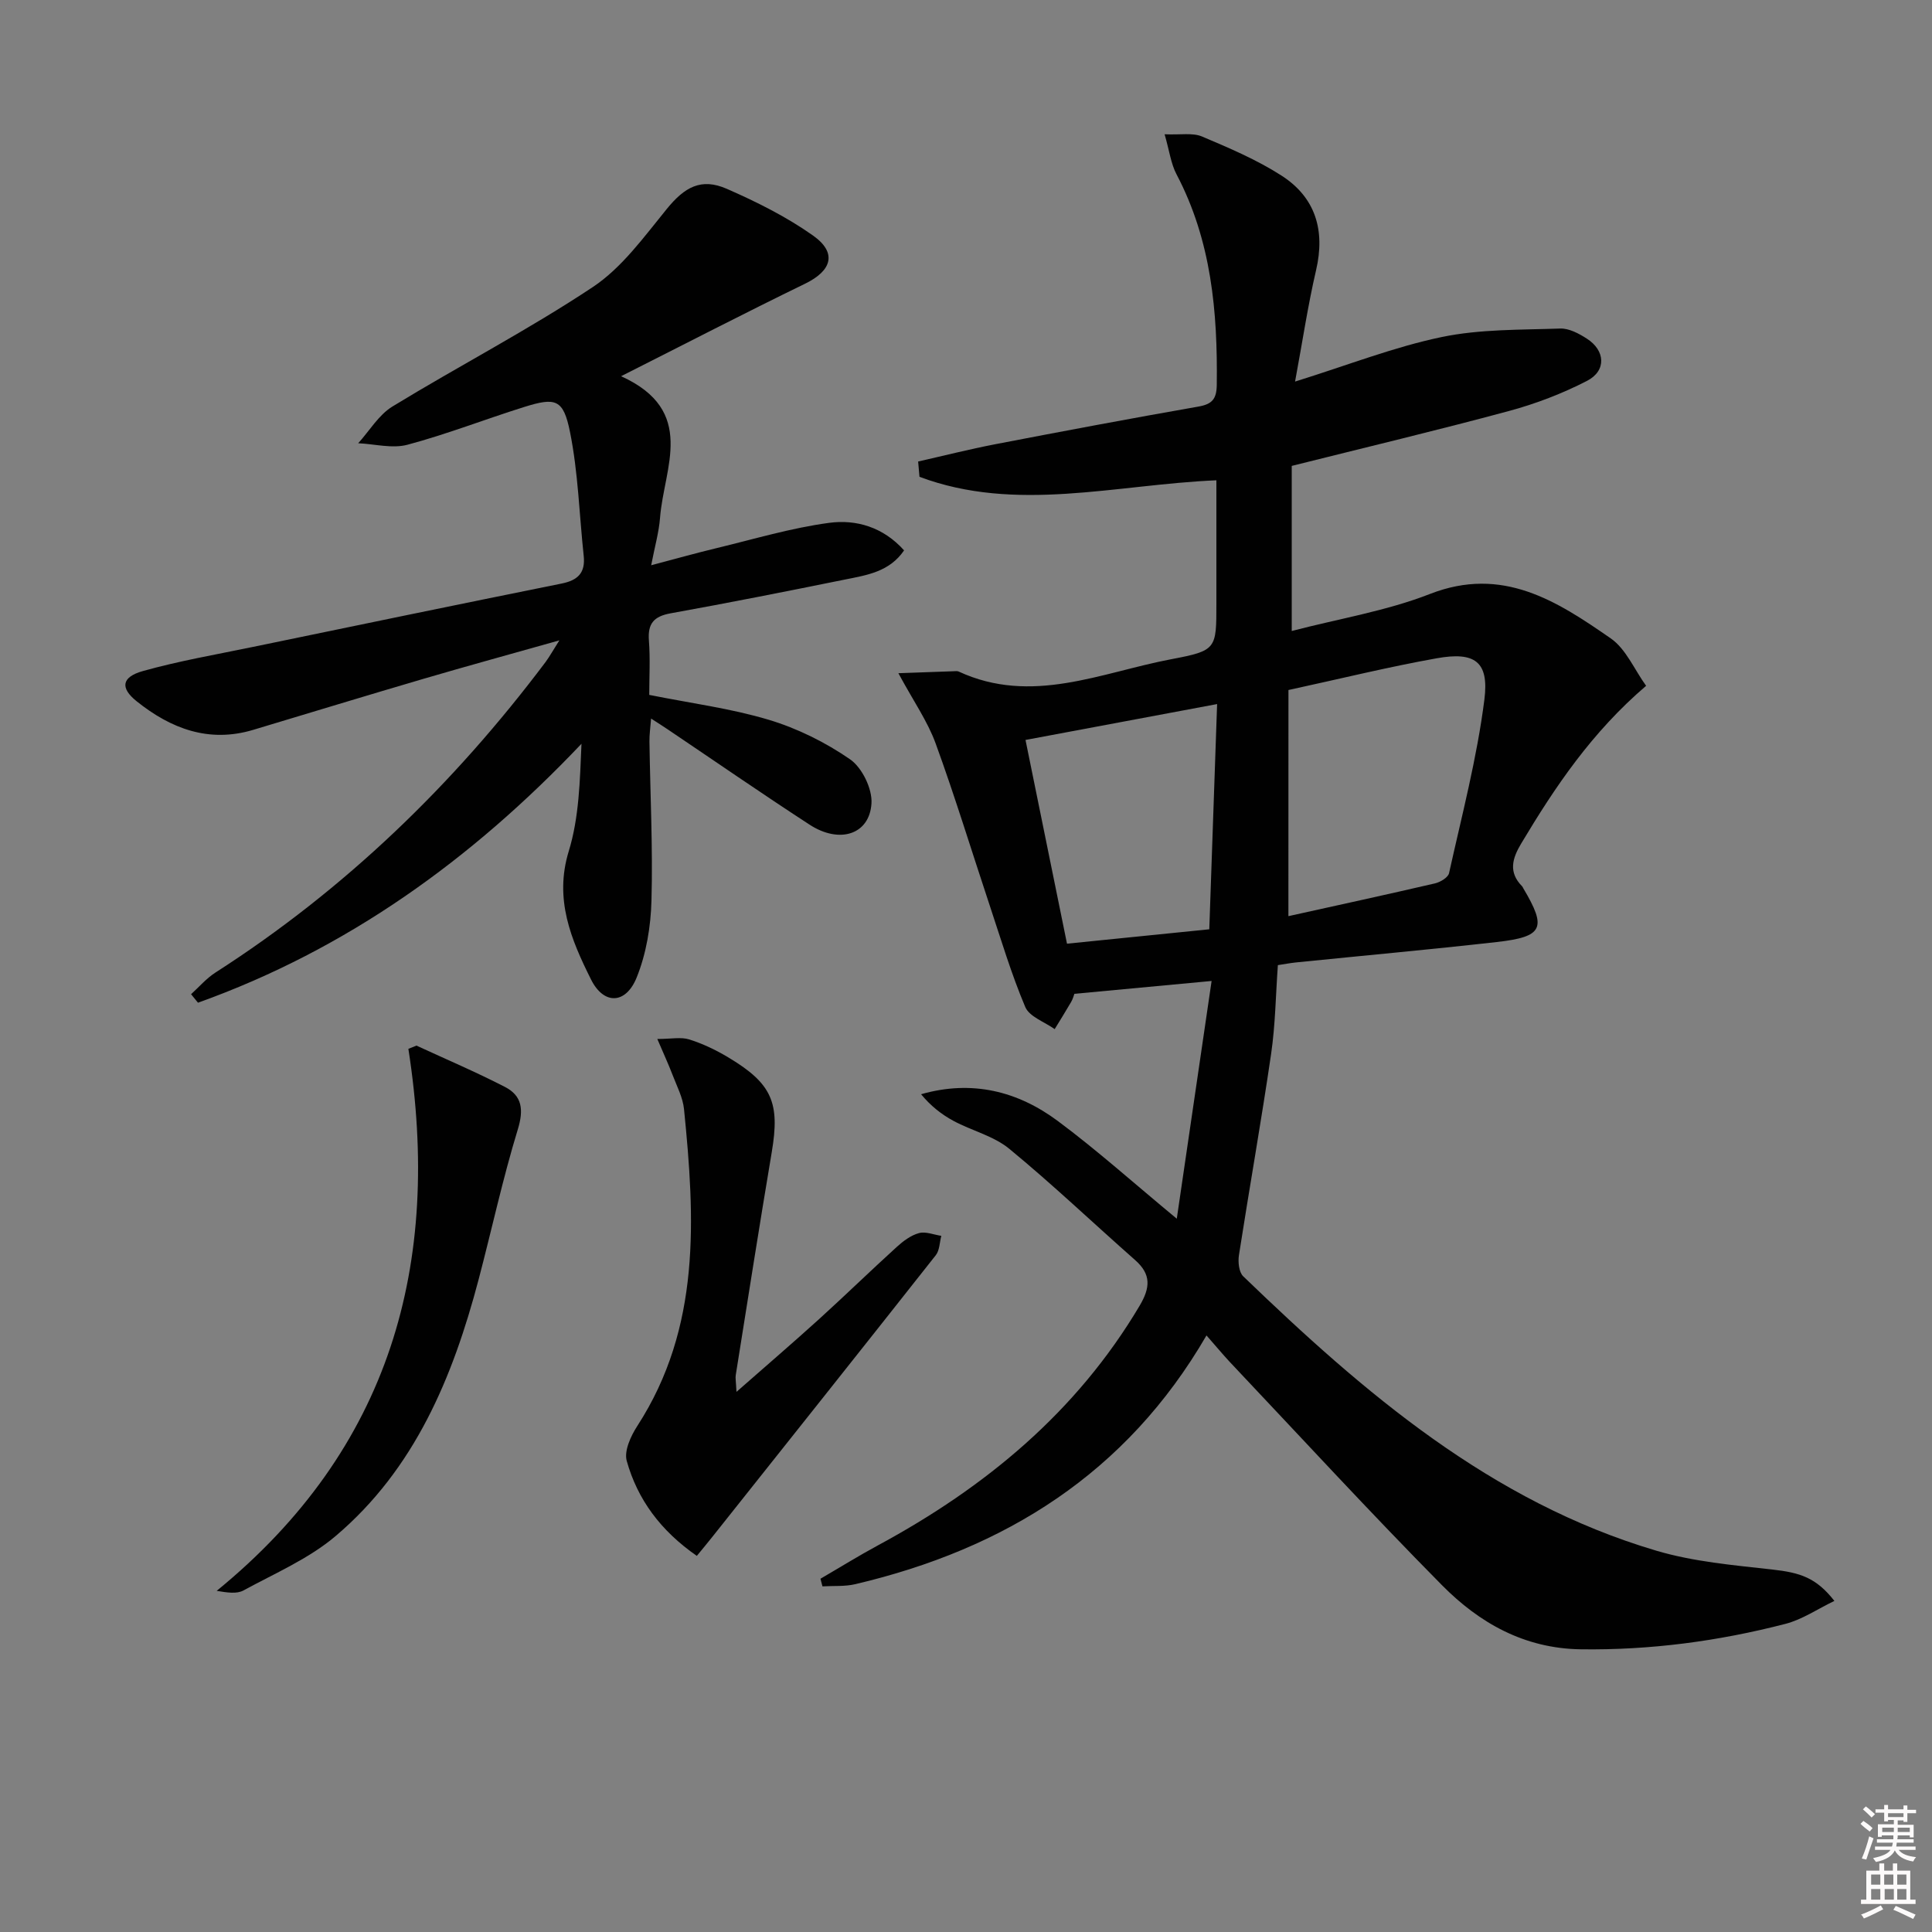 <svg enable-background="new 0 0 400 400" viewBox="0 0 400 400" xmlns="http://www.w3.org/2000/svg"><rect x="0" y="0" width="400" height="400" fill="#808080" stroke="none"/><path d="m385.2 377.6.6-.6c.6.4 1.3.9 1.9 1.5l-.6.7c-.8-.6-1.4-1.1-1.9-1.6zm.3 7.1c.6-1.4 1.1-2.9 1.5-4.5.3.1.6.3.9.4-.5 1.4-1 2.9-1.5 4.4l-.9-.2zm.2-10.1.6-.6c.7.5 1.3 1.1 1.9 1.6l-.7.7c-.6-.6-1.2-1.2-1.8-1.7zm8.4-.8h.8v.9h1.8v.7h-1.8v1.8h-.8v-.3h-1.2v.9h3.3v2.6h-.8v-.4h-2.5c0 .3 0 .6-.1.8h3.4v.7h-3.5c0 .3-.1.6-.1.8h4v.7h-3.5c.7.9 1.9 1.3 3.6 1.5-.2.2-.4.5-.6.9-1.9-.3-3.2-1.1-3.8-2.3-.5 1.1-1.8 2-3.9 2.4-.2-.3-.4-.5-.6-.8 1.9-.4 3.1-.9 3.6-1.7h-3.2v-.7h3.5c.1-.2.1-.5.2-.8h-3.3v-.7h3.4c0-.2 0-.5 0-.8h-2.4v.3h-.8v-2.6h3.3v-.9h-1.2v.3h-.8v-1.8h-1.8v-.7h1.8v-.9h.8v.9h3.2zm-4.4 5.5h2.4c0-.3 0-.6 0-.9h-2.4zm1.2-3.1h3.2v-.8h-3.2zm4.4 2.2h-2.4v.9h2.5v-.9z" fill="#fcfafa"/><path d="m389.2 385.8h.9v1.5h1.8v-1.5h.9v1.5h2.7v6h1.1v.9h-11.3v-.9h1.1v-6h2.7v-1.5zm.2 8.7.5.8c-1.2.6-2.5 1.3-4 1.9-.2-.3-.3-.6-.6-.8 1.6-.6 3-1.3 4.1-1.9zm-2-4.3h1.9v-2.1h-1.9zm0 3.1h1.9v-2.2h-1.9zm2.7-3.1h1.9v-2.1h-1.9zm.1 3.1h1.9v-2.2h-1.9zm2.3 1.3c1.4.6 2.7 1.2 4.1 1.8l-.5.9c-1.5-.7-2.8-1.4-4.1-1.9zm2.2-6.5h-1.9v2.1h1.9zm-1.9 5.2h1.9v-2.2h-1.9z" fill="#fcfafa"/><g fill="#010101"><path d="m249.79 276.49c-16.58 28.58-41.76 44.21-72.69 51.49-2.19.52-4.54.32-6.82.46-.14-.53-.28-1.05-.41-1.58 3.97-2.31 7.88-4.74 11.92-6.92 22.21-12 41.08-27.57 54.15-49.59 2.23-3.76 2.43-6.51-.93-9.47-8.7-7.67-17.12-15.69-26.07-23.05-3.23-2.65-7.73-3.72-11.51-5.75-2.49-1.34-4.74-3.11-6.73-5.53 10.56-3.02 20.01-.63 28.32 5.55 8.11 6.03 15.66 12.81 24.62 20.22 2.47-16.87 4.85-33.11 7.21-49.22-10.1.94-18.98 1.77-28.41 2.66-.1.25-.29 1.02-.67 1.68-1.1 1.9-2.27 3.76-3.41 5.63-2.09-1.5-5.23-2.56-6.09-4.58-2.89-6.83-5.02-14-7.37-21.05-3.72-11.18-7.16-22.47-11.19-33.53-1.67-4.59-4.58-8.73-7.71-14.53 4.55-.16 8.01-.29 11.48-.41.33-.01.71-.07.99.06 15.13 7.01 29.5.2 44.04-2.55 9.39-1.78 9.33-2.11 9.33-11.55 0-8.46 0-16.92 0-25.49-20.9.89-41.48 6.78-61.47-.72-.09-1.06-.19-2.12-.28-3.17 5.31-1.2 10.59-2.54 15.93-3.57 14.01-2.7 28.03-5.34 42.08-7.8 2.87-.5 3.78-1.57 3.82-4.5.19-15.11-1.11-29.87-8.33-43.58-1.17-2.22-1.48-4.88-2.47-8.3 3.3.15 5.8-.36 7.74.46 5.63 2.38 11.35 4.81 16.47 8.1 7.04 4.53 9.07 11.33 7.15 19.58-1.71 7.35-2.82 14.83-4.35 23.06 11.01-3.43 20.48-7.16 30.31-9.21 7.98-1.67 16.37-1.48 24.59-1.77 1.82-.06 3.86 1.03 5.49 2.08 3.86 2.46 4.11 6.66.06 8.75-5.12 2.64-10.63 4.75-16.19 6.25-14.87 4.01-29.87 7.58-44.95 11.36v34.18c9.89-2.58 19.62-4.15 28.6-7.66 15.03-5.87 26.29 1.45 37.46 9.2 3.14 2.18 4.86 6.42 7.31 9.81-11.24 9.61-18.83 20.89-25.85 32.63-1.87 3.12-2.7 5.97.18 8.88.11.11.17.29.25.43 4.9 8.24 4.12 10.02-5.52 11.11-13.86 1.56-27.75 2.82-41.63 4.23-1.14.12-2.27.34-3.67.55-.45 6.23-.52 12.37-1.4 18.38-2.03 13.91-4.5 27.77-6.66 41.66-.22 1.41-.01 3.52.88 4.38 25.05 24.15 51.28 46.68 85.55 56.82 7.71 2.28 15.93 2.99 23.98 3.89 5.86.66 9.1 1.7 12.87 6.5-3.51 1.69-6.65 3.85-10.12 4.75-13.88 3.59-27.99 5.47-42.41 5.27-11.67-.17-20.97-5.45-28.7-13.26-14.97-15.14-29.39-30.83-44.02-46.31-1.47-1.59-2.82-3.22-4.75-5.41zm16.96-86.81c10.02-2.22 20.21-4.43 30.37-6.79 1.1-.26 2.69-1.22 2.89-2.11 2.65-11.95 5.79-23.86 7.32-35.97.99-7.86-2.01-9.93-9.87-8.52-10.08 1.8-20.04 4.26-30.7 6.57-.01 15.55-.01 30.8-.01 46.82zm-54.43-36.48c2.94 14.42 5.73 28.16 8.59 42.18 9.65-.98 19.17-1.94 29.46-2.98.54-15.39 1.07-30.75 1.62-46.63-13.72 2.57-26.68 5-39.67 7.43z"/><path d="m115.81 132.58c-9.99 2.82-19.06 5.3-28.09 7.95-11.79 3.46-23.54 7.05-35.3 10.58-9.2 2.76-17.07-.27-24.13-5.92-3.45-2.76-3.13-5.02 1.31-6.26 7.48-2.1 15.18-3.42 22.8-5 21.3-4.41 42.59-8.82 63.91-13.12 3.35-.68 4.91-2.23 4.54-5.72-.92-8.56-1.14-17.26-2.84-25.66-1.37-6.81-2.97-7.21-9.51-5.16-8.07 2.53-15.98 5.63-24.14 7.81-3.15.84-6.79-.16-10.2-.31 2.34-2.58 4.25-5.88 7.11-7.62 13.74-8.39 28.09-15.83 41.48-24.73 6.03-4.01 10.61-10.41 15.31-16.17 3.66-4.49 7.08-6.49 12.41-4.16 6.19 2.71 12.36 5.79 17.85 9.67 5.06 3.58 3.9 7.29-1.64 9.98-12.53 6.09-24.91 12.5-38.09 19.15 15.77 7.16 8.86 18.98 8.07 29.25-.23 3.06-1.11 6.07-1.84 9.89 5.04-1.33 9.29-2.53 13.59-3.56 7.73-1.86 15.41-4.17 23.25-5.22 5.59-.75 11.19.86 15.52 5.7-3.03 4.44-7.7 5.12-12.15 6.02-12.04 2.44-24.09 4.83-36.18 7.01-3.48.63-4.77 2.12-4.5 5.64.29 3.78.07 7.6.07 11.25 8.61 1.73 16.86 2.79 24.73 5.15 5.93 1.78 11.76 4.67 16.85 8.19 2.49 1.72 4.62 6.11 4.43 9.13-.4 6.45-6.62 8.43-12.81 4.4-9.9-6.44-19.62-13.16-29.42-19.76-.94-.64-1.91-1.24-3.4-2.21-.15 1.92-.36 3.34-.34 4.76.16 10.98.72 21.97.42 32.93-.14 5.35-1.07 10.98-3.06 15.91-2.25 5.58-6.81 5.72-9.45.43-4.13-8.27-7.67-16.62-4.61-26.59 2.14-6.97 2.3-14.55 2.63-22.22-22.75 23.99-48.59 42.58-79.4 53.61-.48-.59-.95-1.17-1.43-1.76 1.67-1.51 3.17-3.28 5.04-4.48 26.8-17.19 49.3-38.94 68.38-64.33.83-1.13 1.51-2.38 2.83-4.45z"/><path d="m136.09 215.11c2.87 0 4.91-.45 6.63.1 2.82.89 5.57 2.21 8.11 3.74 9.03 5.41 10.67 9.39 8.96 19.55-2.59 15.38-5 30.79-7.46 46.19-.1.6.04 1.25.15 3.48 6.27-5.51 11.75-10.21 17.1-15.06 5.42-4.92 10.67-10.03 16.09-14.95 1.33-1.21 2.92-2.41 4.6-2.86 1.38-.38 3.07.34 4.62.57-.36 1.35-.35 2.99-1.14 4-15.35 19.46-30.79 38.85-46.21 58.25-1.03 1.3-2.09 2.57-3.27 4.01-7.5-5.21-12.27-11.67-14.51-19.66-.58-2.06.83-5.14 2.17-7.21 13.24-20.43 11.96-42.96 9.69-65.61-.24-2.41-1.47-4.74-2.36-7.07-.87-2.27-1.89-4.47-3.17-7.47z"/><path d="m86.22 216.48c6.11 2.82 12.31 5.46 18.29 8.54 3.61 1.85 3.95 4.72 2.69 8.83-3.13 10.24-5.39 20.74-8.12 31.1-5.33 20.21-13.21 39.18-29.58 53.06-5.56 4.72-12.6 7.73-19.1 11.28-1.38.75-3.35.44-5.54.08 36.04-29.41 46.64-67.66 39.69-112.22.56-.22 1.11-.45 1.67-.67z"/></g></svg>